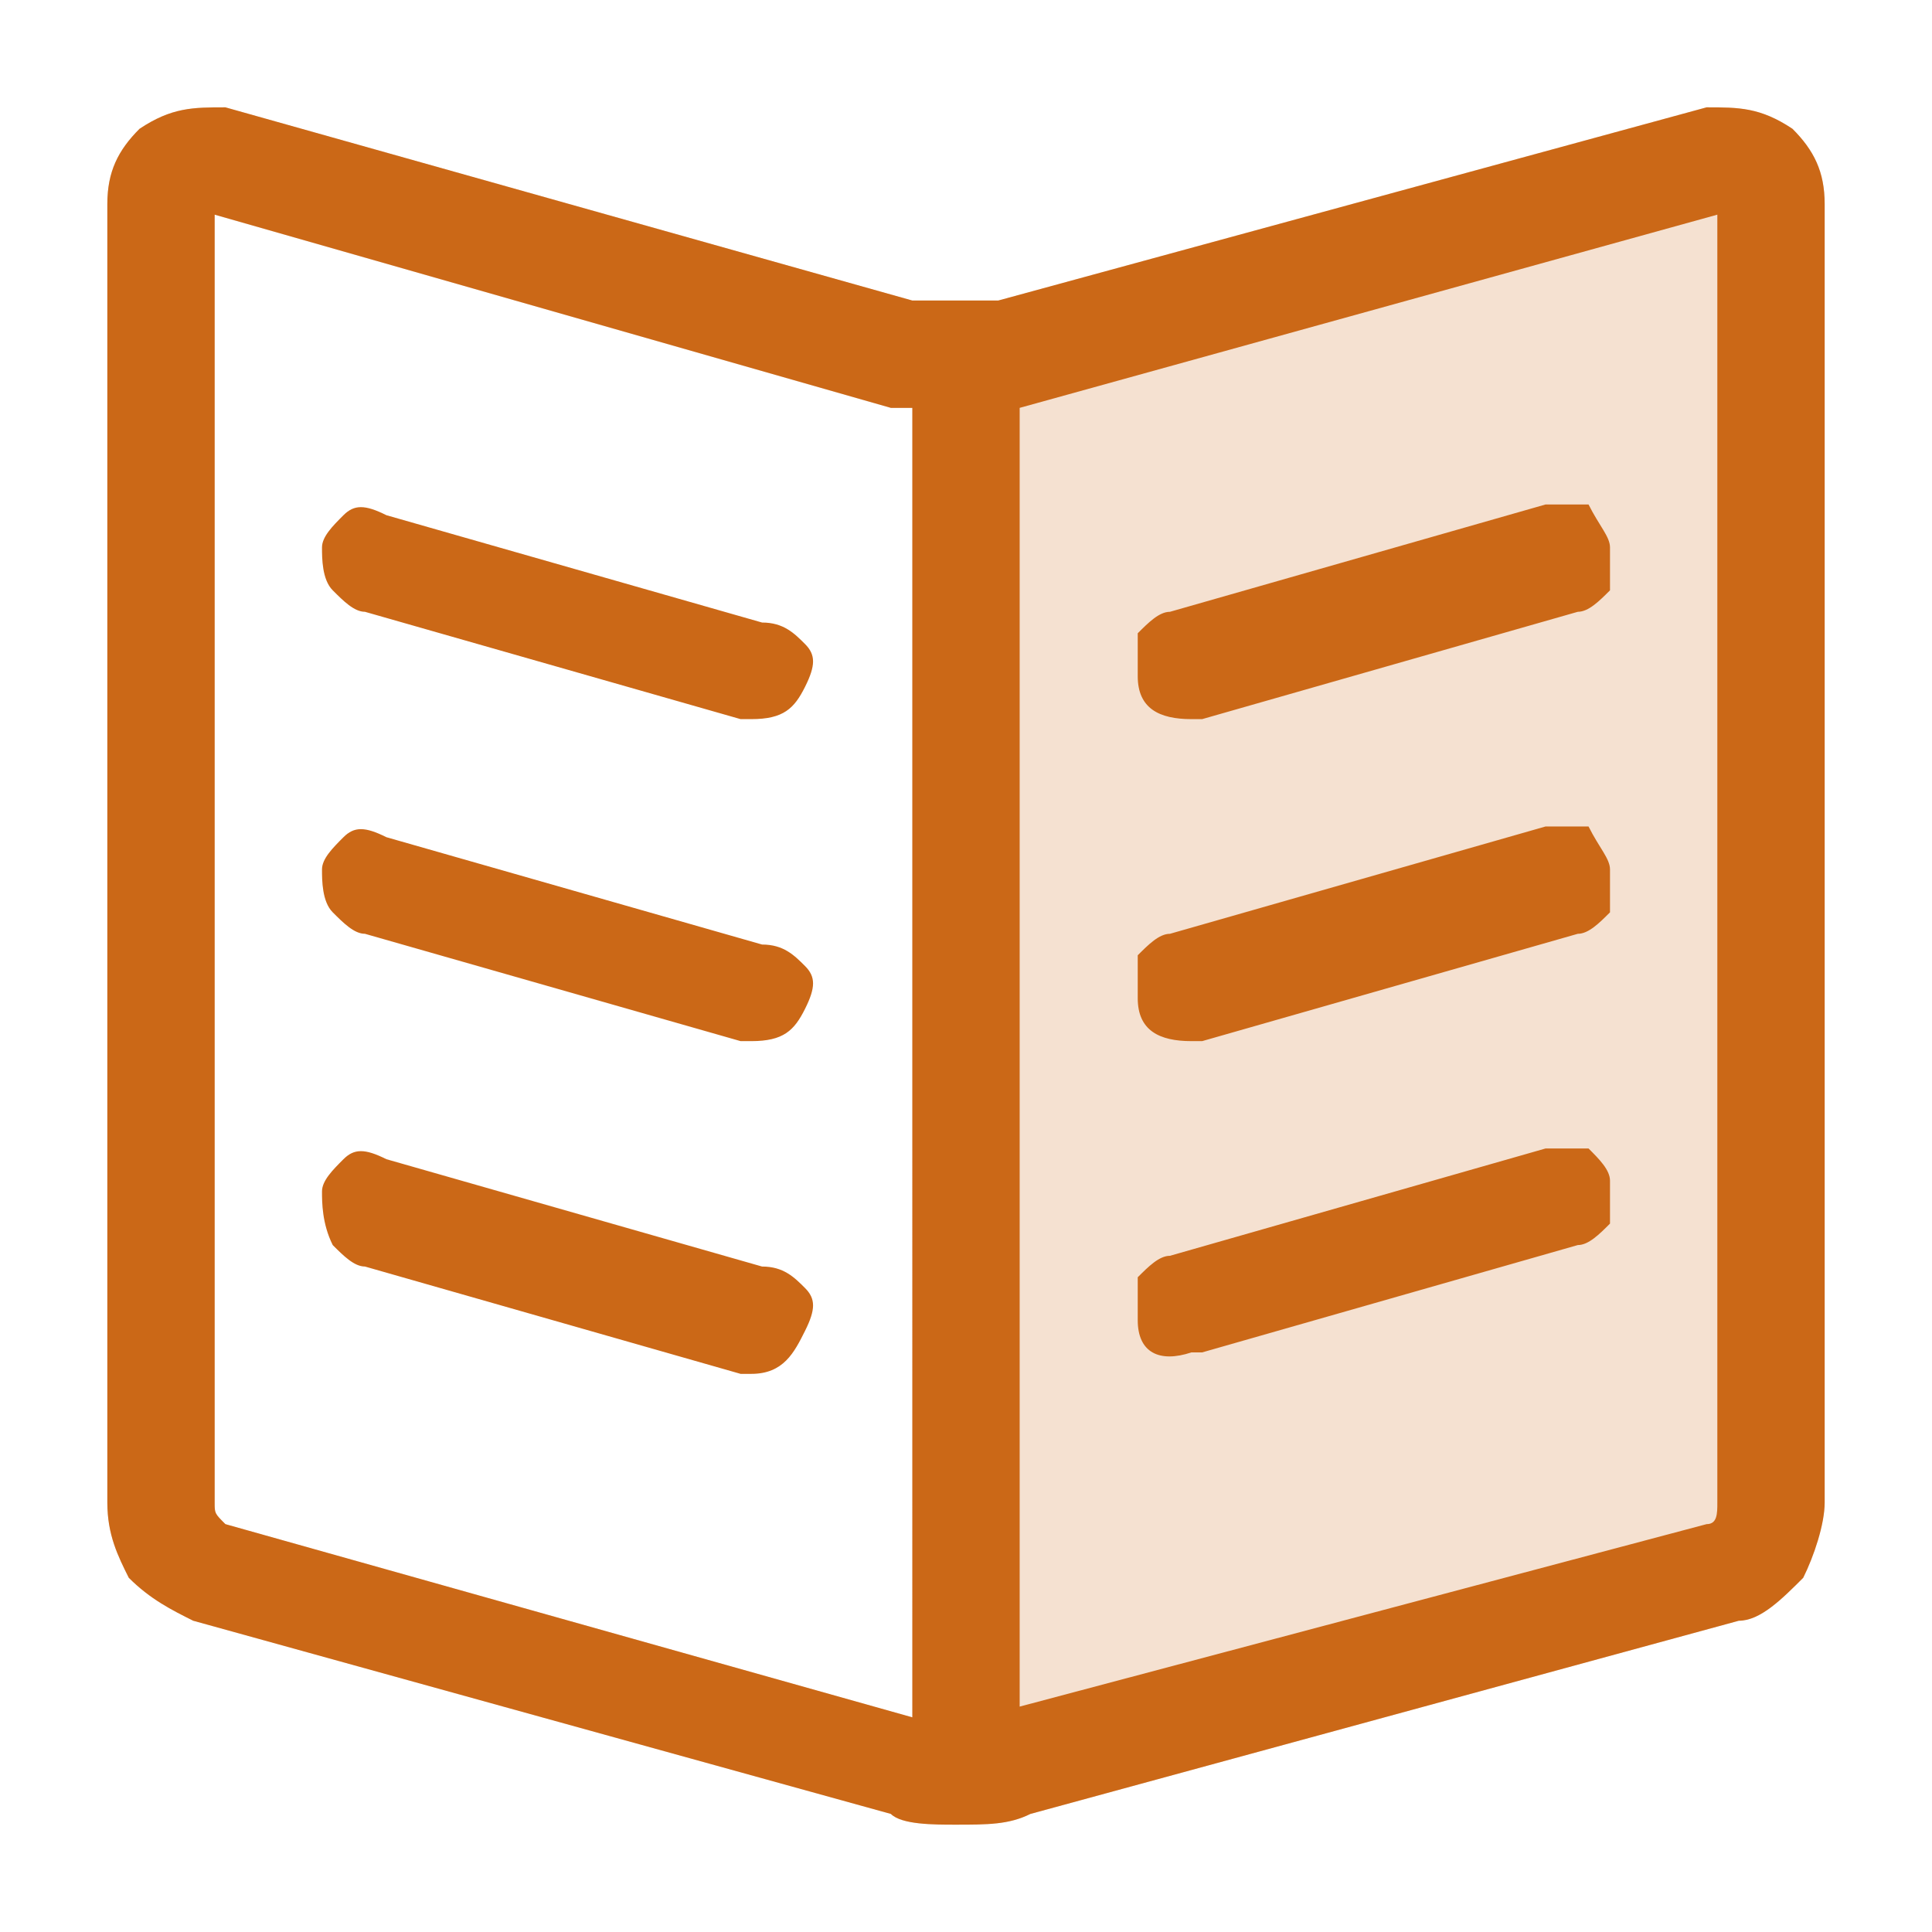 <?xml version="1.0" encoding="utf-8"?>
<!-- Generator: Adobe Illustrator 18.0.0, SVG Export Plug-In . SVG Version: 6.00 Build 0)  -->
<!DOCTYPE svg PUBLIC "-//W3C//DTD SVG 1.1//EN" "http://www.w3.org/Graphics/SVG/1.1/DTD/svg11.dtd">
<svg version="1.1" id="Layer_1" xmlns="http://www.w3.org/2000/svg" xmlns:xlink="http://www.w3.org/1999/xlink" x="0px" y="0px"
	 viewBox="0 0 18 18" enable-background="new 0 0 18 18" xml:space="preserve">
<g>
	<g opacity="0.2">
		<path fill="#CB6817" d="M16.7,1.2C16.9,1.4,17,1.6,17,1.9V14c0,0.2-0.1,0.5-0.2,0.7c-0.2,0.2-0.4,0.4-0.6,0.4l-6.6,1.8
			C9.4,17,9.2,17,8.9,17c-0.2,0-0.5,0-0.6-0.1l-6.5-1.8c-0.2-0.1-0.4-0.2-0.6-0.4C1.1,14.5,1,14.3,1,14V1.9c0-0.3,0.1-0.5,0.3-0.7
			C1.6,1,1.8,1,2.1,1l6.4,1.8c0.1,0,0.2,0,0.4,0s0.3,0,0.4,0L15.9,1C16.2,1,16.4,1,16.7,1.2z M8.5,3.8c-0.1,0-0.1,0-0.2,0L2,2v12
			c0,0.1,0,0.1,0.1,0.2l6.4,1.8V3.8z"/>
	</g>
	<g>
		<path fill="#CB6817" d="M16.7,1.2C16.9,1.4,17,1.6,17,1.9V14c0,0.2-0.1,0.5-0.2,0.7c-0.2,0.2-0.4,0.4-0.6,0.4l-6.6,1.8
			C9.4,17,9.2,17,8.9,17c-0.2,0-0.5,0-0.6-0.1l-6.5-1.8c-0.2-0.1-0.4-0.2-0.6-0.4C1.1,14.5,1,14.3,1,14V1.9c0-0.3,0.1-0.5,0.3-0.7
			C1.6,1,1.8,1,2.1,1l6.4,1.8c0.1,0,0.2,0,0.4,0s0.3,0,0.4,0L15.9,1C16.2,1,16.4,1,16.7,1.2z M8.5,3.8c-0.1,0-0.1,0-0.2,0L2,2v12
			c0,0.1,0,0.1,0.1,0.2l6.4,1.8V3.8z M7.5,6c0.1,0.1,0.1,0.2,0,0.4C7.4,6.6,7.3,6.7,7,6.7c0,0-0.1,0-0.1,0l-3.5-1
			c-0.1,0-0.2-0.1-0.3-0.2C3,5.4,3,5.2,3,5.1c0-0.1,0.1-0.2,0.2-0.3c0.1-0.1,0.2-0.1,0.4,0l3.5,1C7.3,5.8,7.4,5.9,7.5,6z M7.5,9
			c0.1,0.1,0.1,0.2,0,0.4C7.4,9.6,7.3,9.7,7,9.7c0,0-0.1,0-0.1,0l-3.5-1c-0.1,0-0.2-0.1-0.3-0.2C3,8.4,3,8.2,3,8.1
			c0-0.1,0.1-0.2,0.2-0.3c0.1-0.1,0.2-0.1,0.4,0l3.5,1C7.3,8.8,7.4,8.9,7.5,9z M7.5,12c0.1,0.1,0.1,0.2,0,0.4
			c-0.1,0.2-0.2,0.4-0.5,0.4c0,0-0.1,0-0.1,0l-3.5-1c-0.1,0-0.2-0.1-0.3-0.2C3,11.4,3,11.2,3,11.1c0-0.1,0.1-0.2,0.2-0.3
			c0.1-0.1,0.2-0.1,0.4,0l3.5,1C7.3,11.8,7.4,11.9,7.5,12z M16,2L9.5,3.8h0v12.1l6.4-1.7c0.1,0,0.1-0.1,0.1-0.2V2z M10.6,6.3
			c0-0.1,0-0.2,0-0.4c0.1-0.1,0.2-0.2,0.3-0.2l3.5-1c0.1,0,0.2,0,0.4,0C14.9,4.9,15,5,15,5.1c0,0.1,0,0.3,0,0.4
			c-0.1,0.1-0.2,0.2-0.3,0.2l-3.5,1c0,0-0.1,0-0.1,0C10.8,6.7,10.6,6.6,10.6,6.3z M10.6,9.3c0-0.1,0-0.2,0-0.4
			c0.1-0.1,0.2-0.2,0.3-0.2l3.5-1c0.1,0,0.2,0,0.4,0C14.9,7.9,15,8,15,8.1c0,0.1,0,0.3,0,0.4c-0.1,0.1-0.2,0.2-0.3,0.2l-3.5,1
			c0,0-0.1,0-0.1,0C10.8,9.7,10.6,9.6,10.6,9.3z M10.6,12.3c0-0.1,0-0.2,0-0.4c0.1-0.1,0.2-0.2,0.3-0.2l3.5-1c0.1,0,0.2,0,0.4,0
			c0.1,0.1,0.2,0.2,0.2,0.3c0,0.1,0,0.3,0,0.4c-0.1,0.1-0.2,0.2-0.3,0.2l-3.5,1c0,0-0.1,0-0.1,0C10.8,12.7,10.6,12.6,10.6,12.3z"/>
	</g>
</g>
</svg>
